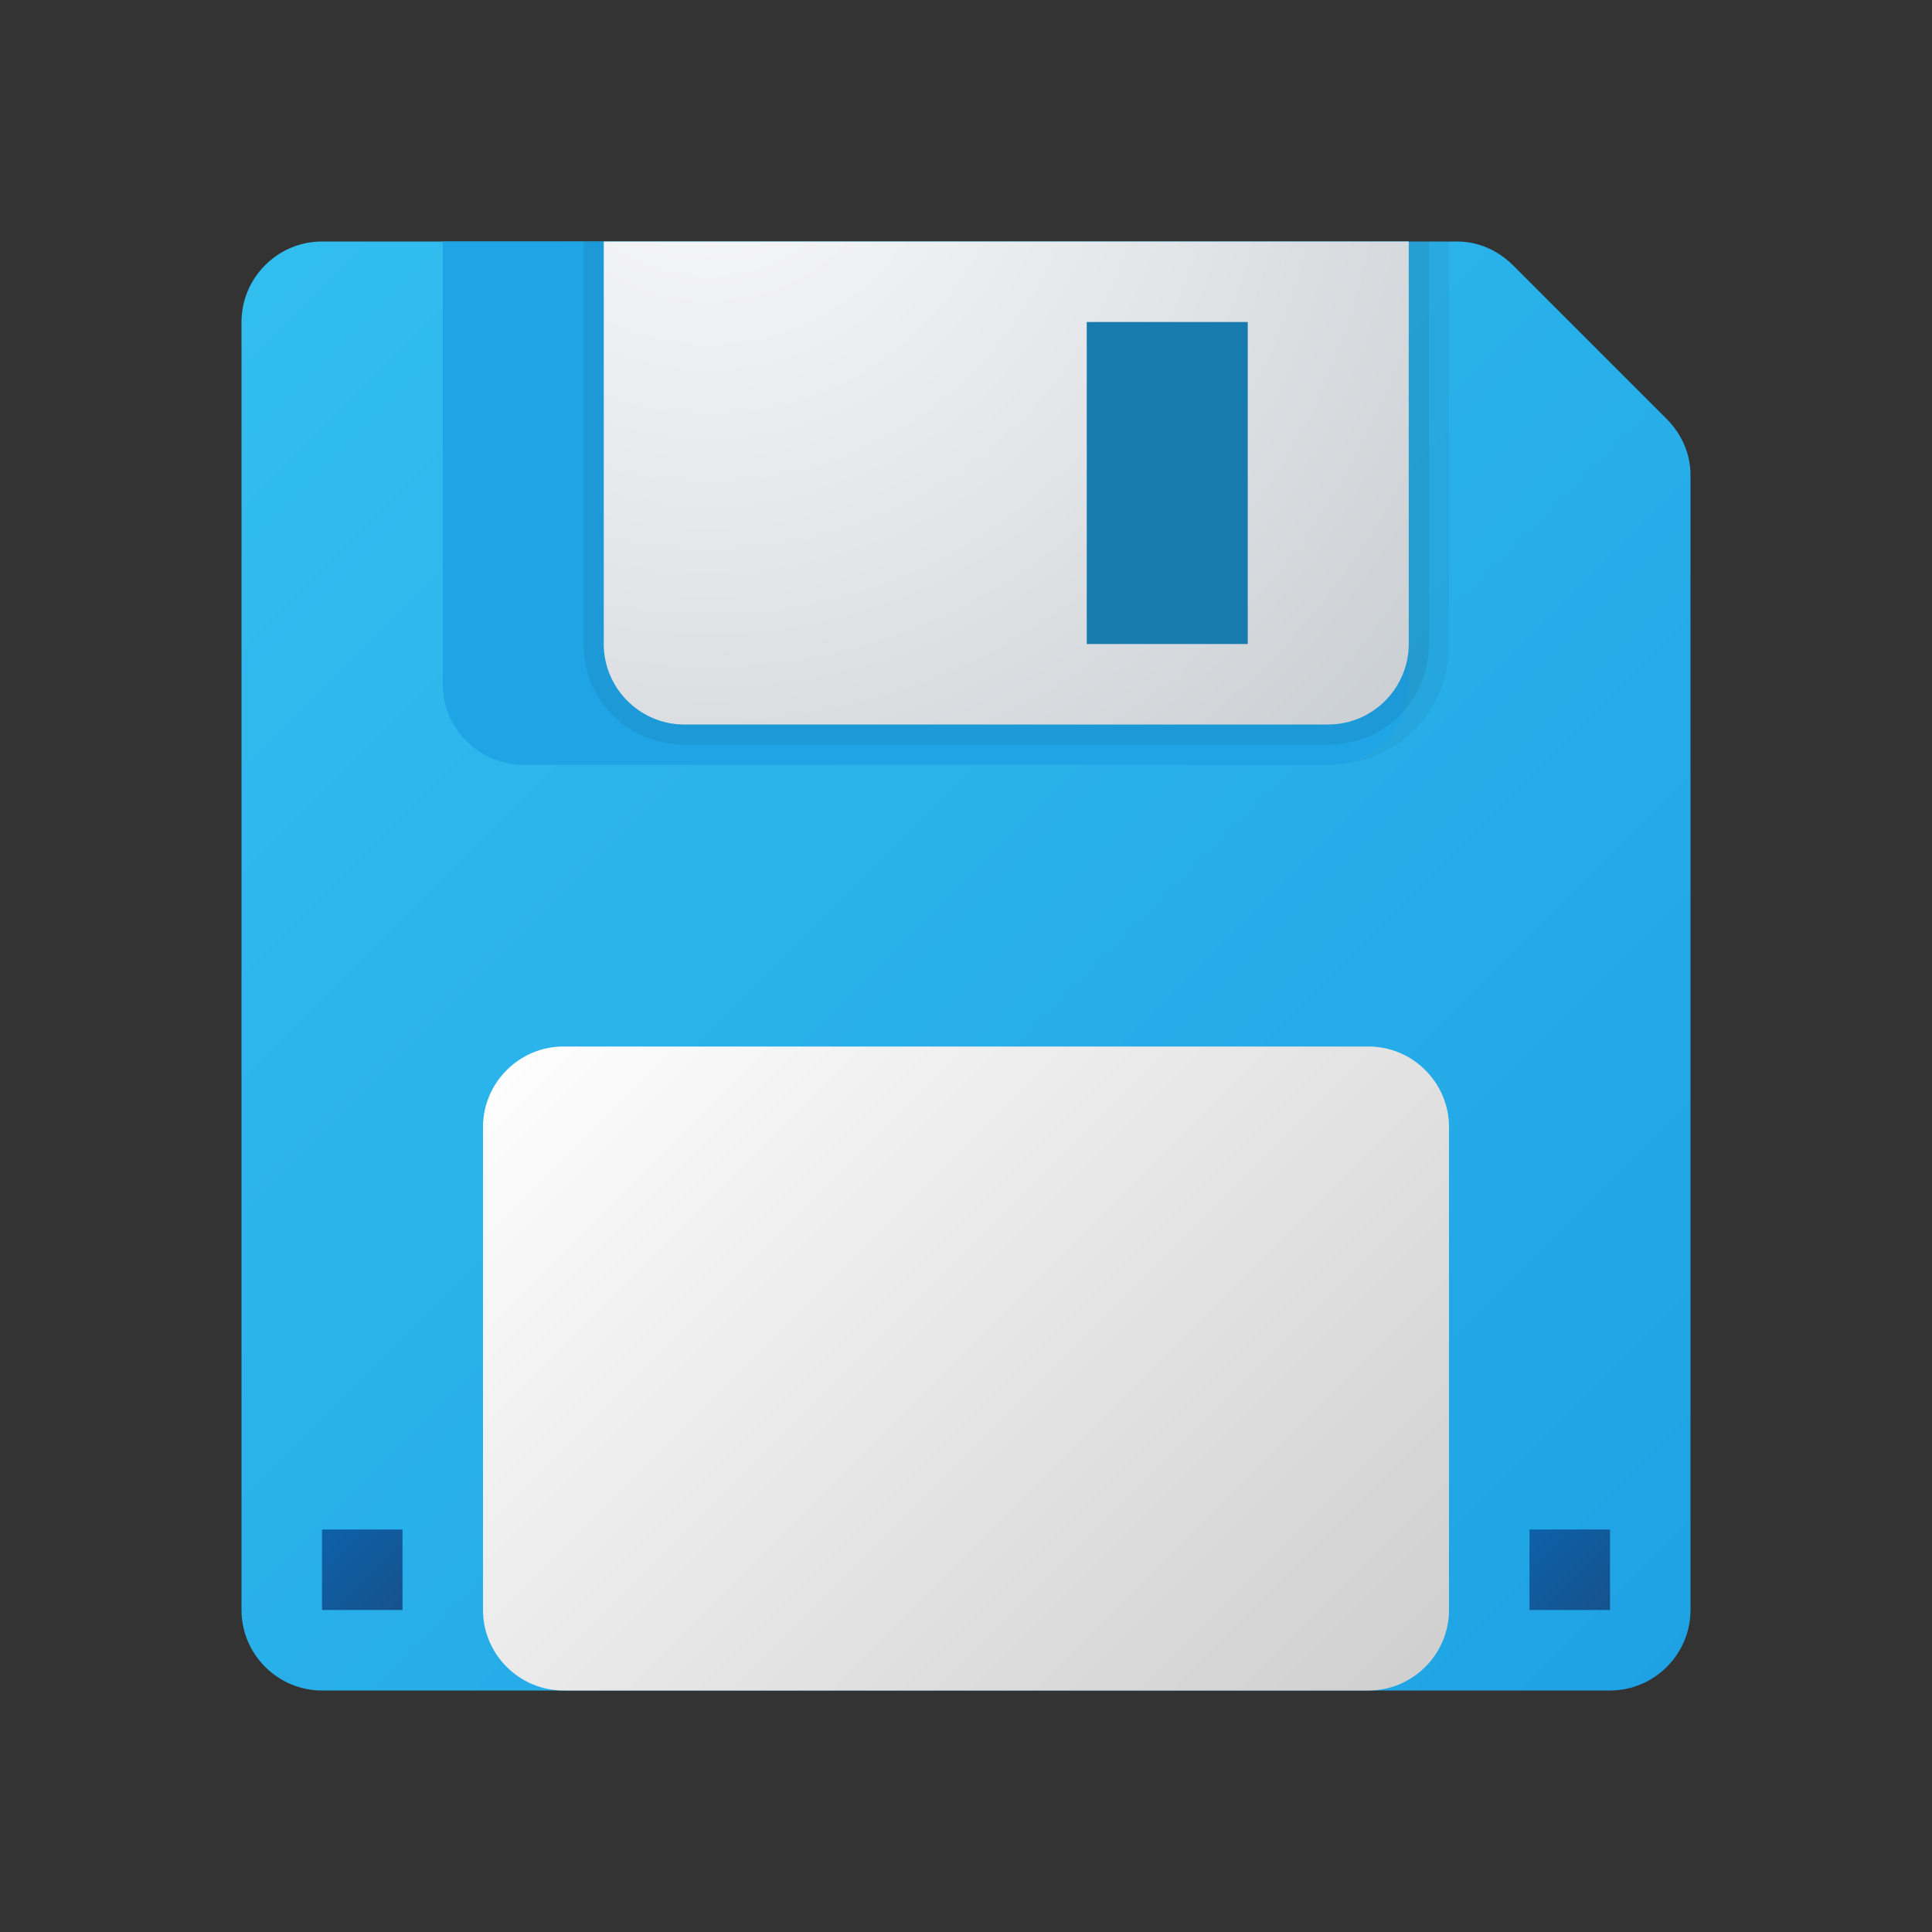 <svg width="24" height="24" viewBox="0 0 24 24" fill="none" xmlns="http://www.w3.org/2000/svg">
<rect x="0" y="0" width="24" height="24" fill="#333333" stroke="none"/>
<g id="save">
<path id="Vector" d="M18.1 3H4C3.45 3 3 3.45 3 4V20C3 20.55 3.45 21 4 21H20C20.55 21 21 20.55 21 20V5.9C21 5.65 20.9 5.4 20.7 5.2L18.8 3.3C18.6 3.1 18.35 3 18.1 3Z" fill="url(#paint0_linear_206_8579)"/>
<path id="Vector_2" opacity="0.05" d="M18 3H7V8C7 8.85 7.65 9.5 8.5 9.5H16.5C17.35 9.5 18 8.85 18 8V3Z" fill="black"/>
<path id="Vector_3" d="M16.5 9.5H6.5C5.95 9.5 5.5 9.05 5.5 8.5V3H17.5V8.5C17.5 9.05 17.05 9.5 16.5 9.5Z" fill="#1FA4E6"/>
<path id="Vector_4" opacity="0.07" d="M16.5 9.25H8.5C7.8 9.25 7.25 8.7 7.25 8V3H17.75V8C17.75 8.7 17.2 9.25 16.5 9.25Z" fill="black"/>
<path id="Vector_5" d="M7.5 3V8C7.5 8.55 7.95 9 8.5 9H16.5C17.05 9 17.5 8.55 17.5 8V3H7.5Z" fill="url(#paint1_radial_206_8579)"/>
<path id="Vector_6" d="M15.5 4H13.5V8H15.5V4Z" fill="#177CAD"/>
<path id="Vector_7" d="M20 19H19V20H20V19Z" fill="url(#paint2_linear_206_8579)"/>
<path id="Vector_8" d="M5 19H4V20H5V19Z" fill="url(#paint3_linear_206_8579)"/>
<path id="Vector_9" d="M17 21H7C6.45 21 6 20.55 6 20V14C6 13.45 6.45 13 7 13H17C17.55 13 18 13.45 18 14V20C18 20.55 17.55 21 17 21Z" fill="url(#paint4_linear_206_8579)"/>
</g>
<defs>
<linearGradient id="paint0_linear_206_8579" x1="2.857" y1="3.815" x2="20.428" y2="21.386" gradientUnits="userSpaceOnUse">
<stop stop-color="#32BDEF"/>
<stop offset="1" stop-color="#1EA2E4"/>
</linearGradient>
<radialGradient id="paint1_radial_206_8579" cx="0" cy="0" r="1" gradientUnits="userSpaceOnUse" gradientTransform="translate(8.787 1.304) scale(11.935)">
<stop stop-color="#FAFAFB"/>
<stop offset="0.523" stop-color="#E2E4E7"/>
<stop offset="1" stop-color="#C8CDD1"/>
</radialGradient>
<linearGradient id="paint2_linear_206_8579" x1="19.002" y1="19.002" x2="20.014" y2="20.014" gradientUnits="userSpaceOnUse">
<stop stop-color="#0D61A9"/>
<stop offset="1" stop-color="#16528C"/>
</linearGradient>
<linearGradient id="paint3_linear_206_8579" x1="4.002" y1="19.002" x2="5.013" y2="20.014" gradientUnits="userSpaceOnUse">
<stop stop-color="#0D61A9"/>
<stop offset="1" stop-color="#16528C"/>
</linearGradient>
<linearGradient id="paint4_linear_206_8579" x1="6.915" y1="11.915" x2="17.483" y2="22.483" gradientUnits="userSpaceOnUse">
<stop stop-color="white"/>
<stop offset="0.242" stop-color="#F2F2F2"/>
<stop offset="1" stop-color="#CCCCCC"/>
</linearGradient>
</defs>
</svg>
